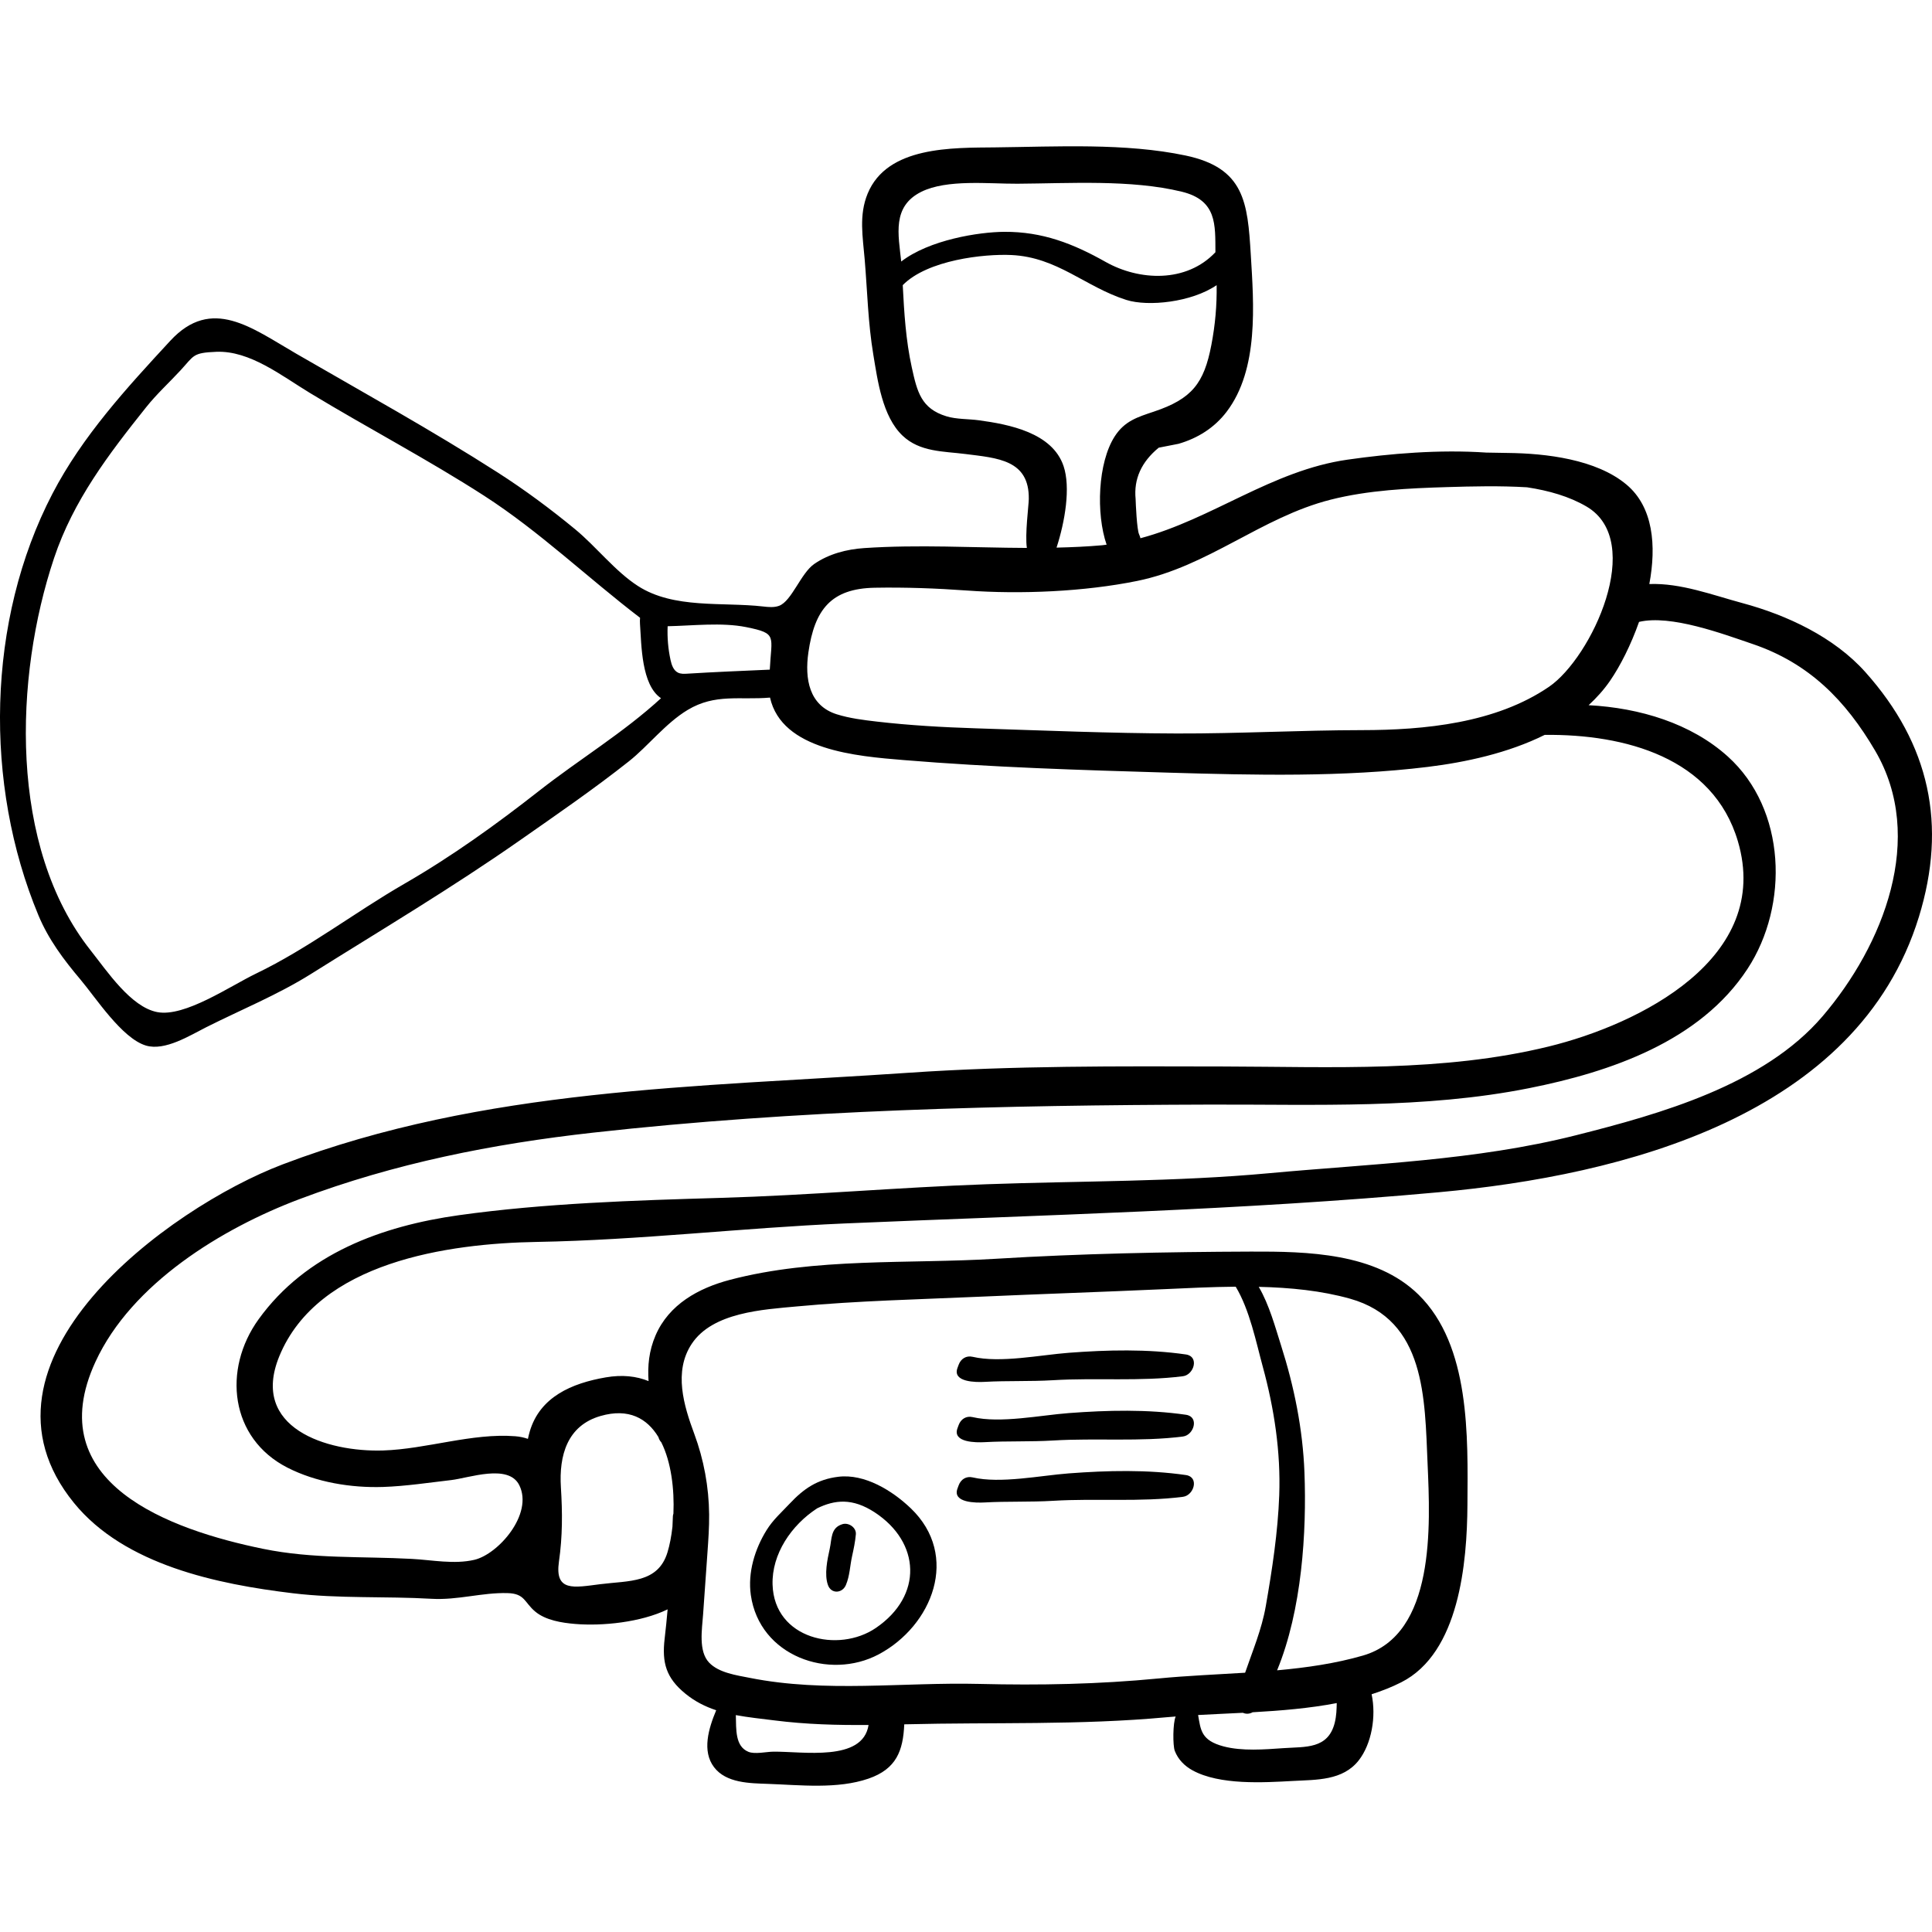 <?xml version="1.0" encoding="iso-8859-1"?>
<!-- Generator: Adobe Illustrator 19.0.0, SVG Export Plug-In . SVG Version: 6.00 Build 0)  -->
<svg version="1.1" id="Capa_1" xmlns="http://www.w3.org/2000/svg" xmlns:xlink="http://www.w3.org/1999/xlink" x="0px" y="0px"
	 viewBox="0 0 512.001 512.001" style="enable-background:new 0 0 512.001 512.001;" xml:space="preserve">
<g>
	<g>
		<path d="M494.341,178.114c-8.281-9.27-20.73-15.095-32.553-18.281c-7.958-2.145-16.375-5.37-24.7-5.056
			c1.916-10.2,1.026-20.42-6.039-26.346c-8.038-6.743-21.397-8.277-31.408-8.393c-1.877-0.022-3.804-0.065-5.753-0.099
			c-12.538-0.848-25.488,0.259-36.8,1.878c-20.023,2.864-35.845,15.753-54.857,20.822c-0.079-0.338-0.194-0.681-0.358-1.028
			c-0.596-1.257-0.892-8.212-0.924-9.376c-0.518-5.279,1.523-9.81,6.122-13.592c1.752-0.335,3.502-0.678,5.249-1.029
			c5.085-1.471,9.505-4.239,12.734-8.473c8.597-11.275,7.214-28.532,6.415-41.715c-0.838-13.804-1.677-22.922-17.276-26.211
			c-15.967-3.367-34.184-2.339-50.418-2.158c-11.37,0.127-28.636-0.367-33.836,12.245c-2.372,5.755-1.283,11.522-0.785,17.473
			c0.714,8.529,0.874,16.754,2.29,25.243c1.135,6.805,2.382,16.339,7.733,21.425c4.605,4.375,10.792,4.127,16.686,4.878
			c8.457,1.078,16.953,1.512,16.778,11.956c-0.029,1.727-1.043,9.369-0.509,12.932c-14.373-0.055-28.7-0.933-43.097,0.039
			c-4.663,0.315-9.361,1.528-13.248,4.206c-3.55,2.446-5.977,9.852-9.318,11.091c-1.341,0.497-2.823,0.342-4.244,0.179
			c-10.761-1.23-23.647,0.707-33.163-5.429c-6.078-3.919-11.026-10.411-16.668-15.059c-6.54-5.386-13.356-10.443-20.491-15.016
			c-17.237-11.047-35.619-21.206-53.359-31.469c-11.857-6.86-22.446-15.31-33.415-3.441c-11.562,12.509-23.293,25.263-31.229,40.525
			c-17.484,33.624-18.192,76.974-3.715,111.732c2.658,6.381,6.691,11.759,11.127,17.01c4.032,4.773,11.012,15.607,17.359,17.506
			c5.063,1.515,11.674-2.694,16.04-4.886c9.235-4.637,18.931-8.584,27.705-14.085c18.567-11.641,37.455-22.88,55.416-35.452
			c9.727-6.808,19.532-13.535,28.843-20.91c5.066-4.013,9.729-10.103,15.56-13.607c7.332-4.405,13.827-2.577,21.829-3.273
			c3.13,13.966,23.028,15.533,35.391,16.554c23.443,1.935,46.905,2.65,70.381,3.342c22.46,0.662,46.18,1.212,68.497-1.522
			c10.094-1.237,21.337-3.669,31.03-8.491c21.25-0.232,44.639,6.009,51.19,28.165c9.193,31.093-26.22,48.562-50.122,54.417
			c-28.008,6.86-57.528,5.37-86.141,5.298c-27.744-0.069-55.825-0.235-83.494,1.66c-56.225,3.852-112.448,3.987-165.87,24.277
			c-30.399,11.542-85.792,52.329-55.306,89.74c13.423,16.473,38.063,21.526,58.012,23.923c12.186,1.464,24.504,0.758,36.731,1.465
			c6.956,0.402,13.365-1.692,20.153-1.507c4.611,0.126,4.392,2.426,7.302,4.877c2.772,2.336,7.117,3.009,10.598,3.298
			c7.156,0.592,17.377-0.4,24.512-3.868c-0.226,2.584-0.482,5.173-0.79,7.779c-0.759,6.421,0.427,10.42,5.479,14.553
			c2.556,2.092,5.306,3.456,8.184,4.405c-2.025,4.829-3.817,10.816-0.572,15.091c3.214,4.234,9.49,4.253,14.258,4.422
			c8.53,0.301,18.438,1.45,26.688-1.398c7.402-2.556,9.158-7.402,9.465-14.382c0.148-0.004,0.292-0.006,0.44-0.01
			c23.227-0.58,45.938,0.277,69.127-1.873c0.773-0.072,1.57-0.13,2.361-0.192c-0.757,1.689-0.785,7.694-0.234,9.116
			c0.885,2.289,2.592,3.996,4.701,5.154c7.208,3.957,18.835,3.237,26.604,2.811c6.198-0.34,13.234-0.055,17.454-5.473
			c3.393-4.355,4.666-11.598,3.399-17.5c2.734-0.884,5.374-1.918,7.86-3.177c15.389-7.788,17.441-31.686,17.535-47.034
			c0.111-17.99,0.804-42.205-12.977-55.708c-11.307-11.077-29.433-11.45-44.387-11.396c-22.493,0.082-45.188,0.533-67.628,1.904
			c-23.111,1.412-47.833-0.373-70.47,5.586c-8.313,2.189-16.145,6.499-19.689,14.709c-1.767,4.095-2.136,8.105-1.861,12.12
			c-3.199-1.303-6.955-1.744-11.362-0.982c-8.985,1.554-17.42,5.155-20.123,14.335c-0.184,0.622-0.34,1.287-0.488,1.957
			c-1.014-0.352-2.126-0.6-3.368-0.696c-11.439-0.889-23.498,3.406-34.983,3.772c-14.954,0.477-35.322-5.96-27.539-24.953
			c10.284-25.094,44.855-29.909,68.283-30.316c27.179-0.472,54.37-3.724,81.533-4.891c52.587-2.26,104.95-3.473,157.411-8.266
			c48.755-4.454,111.018-20.114,127.292-72.989C516.014,218.66,511.44,197.253,494.341,178.114z M142.896,209.559
			c-11.406,8.944-23.138,17.387-35.721,24.644c-13.226,7.627-25.541,17.166-39.291,23.79c-6.929,3.338-18.938,11.63-26.221,10.224
			c-6.99-1.349-13.286-10.85-17.643-16.35c-21.8-27.517-20.245-72.433-9.698-103.954c5.126-15.321,14.487-27.561,24.42-40.007
			c2.807-3.518,6.041-6.452,9.089-9.75c3.643-3.941,3.152-4.667,9.492-4.924c8.892-0.361,17.279,6.343,24.822,10.916
			c15.216,9.226,31.233,17.613,46.159,27.233c14.693,9.469,27.467,21.762,41.319,32.339c-0.044,0.509-0.062,1.05-0.018,1.663
			c0.387,5.428,0.341,16.151,5.571,19.653C165.183,194.211,153.534,201.218,142.896,209.559z M204.001,177.464
			c-0.07,0.003-0.14,0.006-0.211,0.009c-7.221,0.324-14.445,0.609-21.659,1.06c-0.833,0.051-1.71,0.093-2.458-0.277
			c-1.211-0.598-1.692-2.053-1.979-3.373c-0.634-2.926-0.89-5.934-0.761-8.925c6.581-0.132,14.344-1.068,20.819,0.235
			C206.105,167.875,204.443,168.495,204.001,177.464z M204.893,464.212c-1.842,0.025-4.87,0.743-6.578,0.03
			c-3.506-1.461-3.207-5.872-3.311-9.72c3.309,0.617,6.724,0.96,10.176,1.398c8.436,1.072,16.65,1.286,24.997,1.216
			C228.66,466.996,212.741,464.106,204.893,464.212z M353.723,456.536c-1.758,7.038-7.773,6.34-13.583,6.742
			c-5.011,0.347-10.975,0.839-15.9-0.47c-5.932-1.577-6.042-4.33-6.727-8.311c3.847-0.212,7.833-0.382,11.865-0.589
			c0.798,0.359,1.749,0.337,2.578-0.139c7.491-0.422,15.096-1.045,22.297-2.434C354.212,453.004,354.177,454.712,353.723,456.536z
			 M357.802,344.175c20.028,5.638,19.766,26.412,20.525,43.766c0.71,16.214,2.149,45.215-17.119,50.798
			c-7.29,2.112-14.978,3.212-22.764,3.915c6.591-15.985,7.857-36.714,7.25-52.451c-0.444-11.505-2.718-22.727-6.209-33.674
			c-1.494-4.685-3.099-10.717-5.904-15.502C341.919,341.219,350.198,342.034,357.802,344.175z M183.308,356.141
			c5.546-8.377,18.896-9.09,27.891-9.926c16.188-1.505,32.254-1.854,48.458-2.575c16.293-0.724,32.554-1.259,48.852-1.997
			c6.072-0.275,12.491-0.601,18.966-0.656c3.715,6.16,5.415,14.757,7.178,21.214c3.027,11.075,4.772,22.56,4.358,34.061
			c-0.353,9.79-1.883,19.767-3.567,29.399c-1.08,6.186-3.489,11.832-5.473,17.628c-7.716,0.486-15.423,0.797-22.838,1.513
			c-16.027,1.548-31.548,1.846-47.617,1.455c-20.293-0.494-40.699,2.395-60.797-1.599c-3.496-0.695-8.205-1.32-10.802-4.052
			c-2.872-3.022-1.867-8.859-1.59-12.777c0.385-5.458,0.771-10.916,1.156-16.374c0.239-3.368,0.476-6.741,0.444-10.117
			c-0.071-7.272-1.409-14.53-3.937-21.349C181.229,372.545,178.45,363.481,183.308,356.141z M148.128,413.817
			c0.955-6.642,0.938-12.953,0.517-19.644c-0.533-8.462,1.674-16.383,10.523-18.926c7.445-2.139,12.32,0.634,15.316,5.588
			c0.158,0.572,0.42,1.034,0.764,1.384c2.642,5.283,3.489,12.472,3.216,18.908c-0.061,0.213-0.131,0.419-0.141,0.669
			c-0.037,0.938-0.079,1.86-0.116,2.793c-0.279,2.548-0.733,4.876-1.315,6.788c-2.501,8.218-10.202,7.488-17.825,8.452
			C152.078,420.712,146.964,421.922,148.128,413.817z M238.833,69.307c-0.751-7.11-2.497-14.585,5.311-18.473
			c6.802-3.387,17.988-2.102,25.477-2.146c13.78-0.081,30.069-1.159,43.528,2.104c9.402,2.279,8.901,8.755,8.95,16.053
			c-7.702,8.163-20.165,7.599-29.109,2.559c-8.632-4.864-16.745-8.021-26.809-7.967C259.371,61.474,246.267,63.563,238.833,69.307z
			 M259.38,111.374c-2.717-0.369-5.876-0.234-8.533-1.04c-6.727-2.039-7.795-6.499-9.218-12.989
			c-1.582-7.213-2.018-14.471-2.393-21.78c6.562-6.676,21.54-8.319,28.788-7.981c12.225,0.57,19.559,8.439,30.451,11.896
			c5.789,1.837,17.291,0.639,23.949-3.912c0.073,5.315-0.361,10.439-1.408,15.891c-1.937,10.085-5.108,14.239-15.202,17.616
			c-4.376,1.464-7.77,2.486-10.395,6.559c-4.495,6.974-4.992,20.49-2.156,28.71c-0.389,0.043-0.766,0.115-1.158,0.151
			c-4.045,0.366-8.081,0.533-12.112,0.629c2.243-6.885,3.767-15.935,1.864-21.598C278.873,114.648,267.391,112.462,259.38,111.374z
			 M410.495,182.012c-14.117,9.65-33.013,11.464-49.551,11.481c-16.319,0.017-32.664,0.937-49.047,0.89
			c-17.711-0.051-35.627-0.808-53.353-1.372c-8.655-0.275-17.554-0.784-26.148-1.78c-3.537-0.41-7.217-0.864-10.628-1.932
			c-7.363-2.306-8.536-9.414-7.541-16.366c1.633-11.399,6.016-16.97,17.602-17.178c8.141-0.145,16.344,0.156,24.445,0.741
			c14.228,1.028,31.062,0.309,45.071-2.538c18.872-3.835,32.906-16.871,51.268-21.534c9.989-2.537,20.675-3.032,30.944-3.342
			c6.564-0.198,13.946-0.376,21.116,0.053c5.796,0.878,11.225,2.433,15.772,5.1C436.18,143.468,421.78,174.299,410.495,182.012z
			 M483.012,269.313c-15.564,18.213-43.065,25.914-65.407,31.552c-26.592,6.71-54.068,7.534-81.26,10.046
			c-24.865,2.297-49.945,2.038-74.872,2.925c-23.546,0.838-47.043,2.937-70.578,3.618c-22.832,0.66-46.636,1.423-69.256,4.585
			c-20.449,2.859-40.545,10.179-53.098,27.571c-9.624,13.334-7.582,31.564,7.625,39.326c7.634,3.897,16.873,5.403,25.383,5.123
			c5.922-0.195,12.163-1.147,18.027-1.824c4.686-0.541,15.178-4.407,18.036,1.35c3.796,7.646-5.57,18.315-11.916,19.789
			c-5.358,1.244-11.16,0.042-16.529-0.248c-13.378-0.723-26.213,0.042-39.449-2.669c-24.514-5.021-59.276-17.358-44.413-49.578
			c9.558-20.719,33.521-35.358,54.068-43.099c25.222-9.504,51.082-14.629,77.826-17.617c53.993-6.034,108.881-7.27,163.177-7.434
			c28.194-0.085,57.091,1.19,84.889-4.36c21.489-4.29,45.245-12.355,57.854-31.624c11.023-16.847,10.278-42.275-5.226-56.26
			c-9.734-8.78-23.324-12.886-36.896-13.601c2.116-1.949,4.052-4.09,5.707-6.499c2.665-3.881,5.498-9.439,7.659-15.576
			c8.442-1.981,22.177,3.166,30.117,5.864c14.983,5.091,24.66,14.977,32.464,28.292
			C510.447,222.002,499.123,250.461,483.012,269.313z"/>
	</g>
</g>
<g>
	<g>
		<path d="M314.279,358.948c-10.196-1.474-20.802-1.218-31.053-0.444c-7.508,0.567-18.115,2.778-25.48,1.063
			c-1.68-0.391-3.105,0.52-3.686,2.093c-0.105,0.286-0.212,0.571-0.317,0.857c-1.416,3.835,4.992,3.817,7.196,3.693
			c6.013-0.337,12.103-0.074,18.15-0.439c11.372-0.686,23.16,0.382,34.409-1.057C316.412,364.341,317.888,359.47,314.279,358.948z"
			/>
	</g>
</g>
<g>
	<g>
		<path d="M314.279,374.927c-10.196-1.475-20.802-1.218-31.053-0.444c-7.508,0.567-18.115,2.778-25.48,1.063
			c-1.68-0.391-3.105,0.521-3.686,2.093c-0.105,0.286-0.212,0.571-0.317,0.857c-1.416,3.835,4.992,3.817,7.196,3.693
			c6.013-0.337,12.103-0.074,18.15-0.439c11.372-0.686,23.16,0.382,34.409-1.057C316.412,380.32,317.888,375.449,314.279,374.927z"
			/>
	</g>
</g>
<g>
	<g>
		<path d="M314.279,390.906c-10.196-1.474-20.802-1.218-31.053-0.444c-7.508,0.567-18.115,2.778-25.48,1.063
			c-1.68-0.391-3.105,0.521-3.686,2.093c-0.105,0.286-0.212,0.571-0.317,0.857c-1.416,3.835,4.992,3.816,7.196,3.693
			c6.013-0.337,12.103-0.074,18.15-0.439c11.372-0.686,23.16,0.382,34.409-1.057C316.412,396.299,317.888,391.428,314.279,390.906z"
			/>
	</g>
</g>
<g>
	<g>
		<path d="M241.354,399.703c-4.88-4.669-12.206-9.205-19.208-8.342c-5.516,0.679-9.109,3.107-12.882,7.129
			c-2.178,2.321-4.392,4.245-6.103,6.999c-3.131,5.039-5.031,11.262-4.184,17.218c2.304,16.184,20.753,22.693,33.878,15.718
			C247.074,430.869,254.501,412.284,241.354,399.703z M232.107,431.429c-9.904,6.747-26.924,2.946-27.367-11.48
			c-0.25-8.13,5.006-15.795,11.811-20.226c4.665-2.27,9.348-2.806,15.278,1.084C243.934,408.748,244.655,422.88,232.107,431.429z"/>
	</g>
</g>
<g>
	<g>
		<path d="M223.272,403.916c-3.18,0.949-2.794,3.866-3.384,6.533c-0.632,2.867-1.476,6.794-0.474,9.602
			c0.869,2.435,3.818,2.225,4.757,0c1.041-2.467,1.063-5.002,1.626-7.57c0.43-1.96,0.842-3.872,1.015-5.869
			C226.968,404.802,224.899,403.43,223.272,403.916z"/>
	</g>
</g>
<g>
</g>
<g>
</g>
<g>
</g>
<g>
</g>
<g>
</g>
<g>
</g>
<g>
</g>
<g>
</g>
<g>
</g>
<g>
</g>
<g>
</g>
<g>
</g>
<g>
</g>
<g>
</g>
<g>
</g>
</svg>
